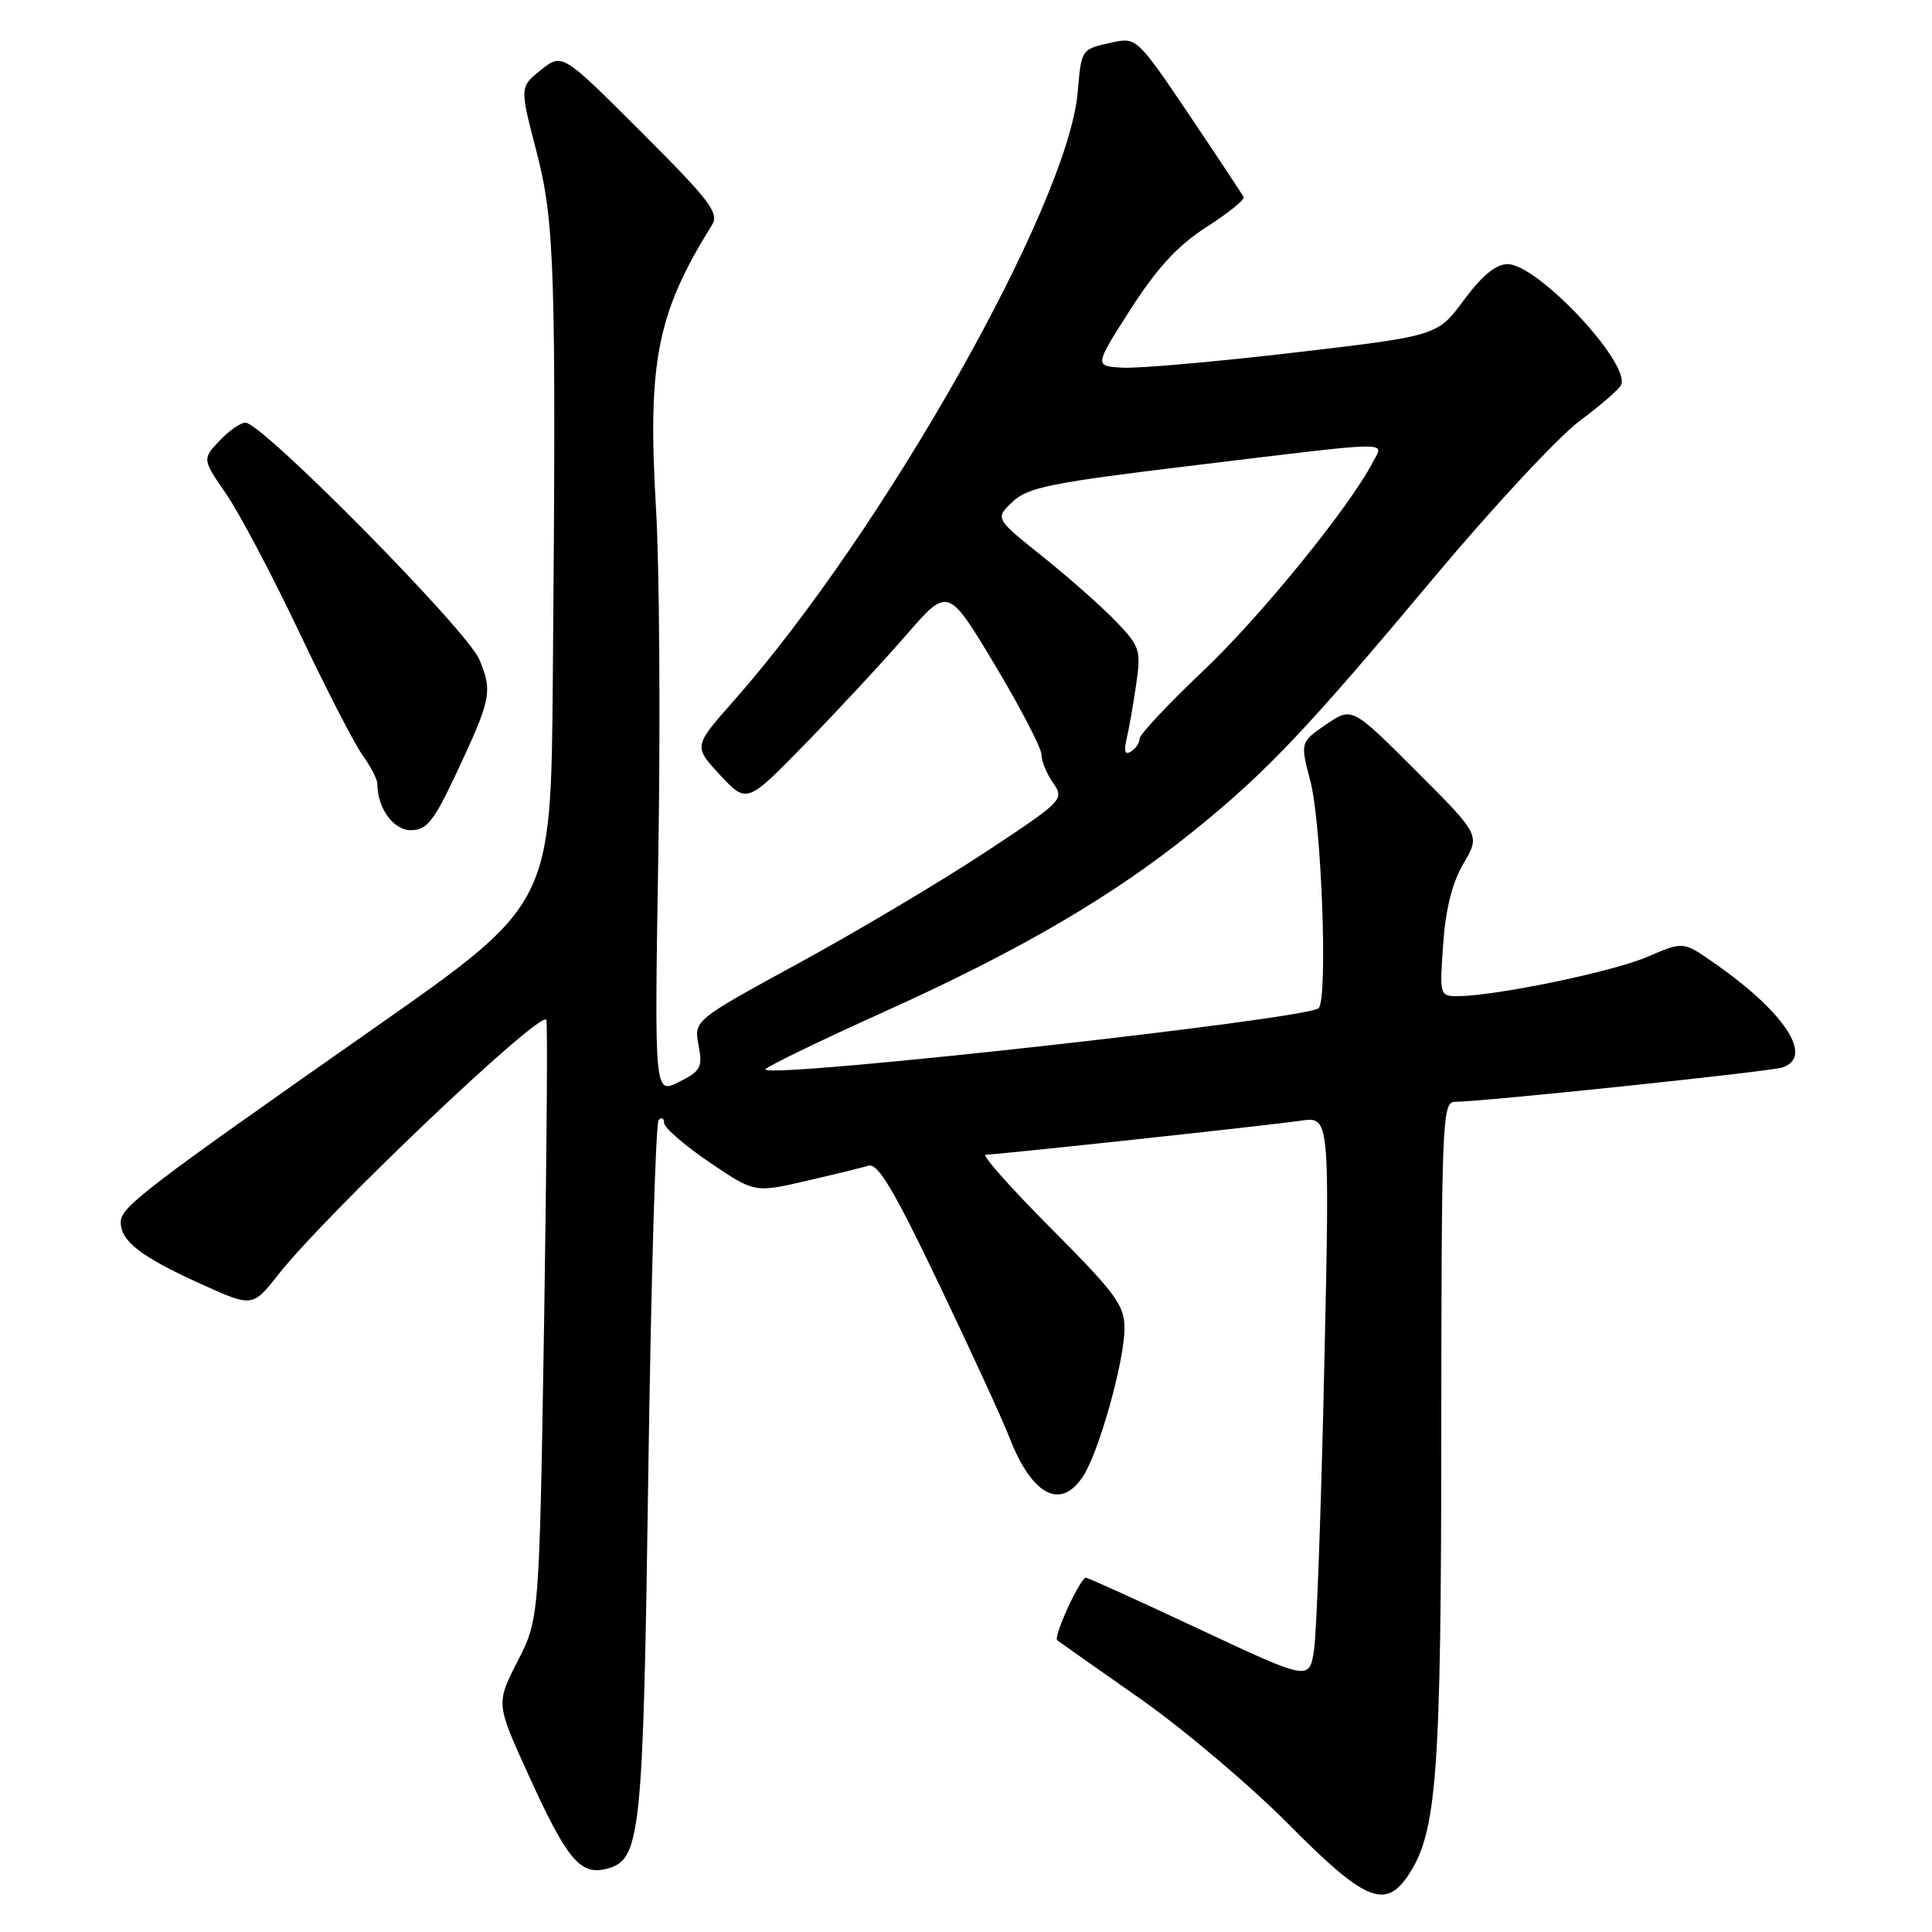 <?xml version="1.0" encoding="UTF-8" standalone="no"?>
<!DOCTYPE svg PUBLIC "-//W3C//DTD SVG 1.1//EN" "http://www.w3.org/Graphics/SVG/1.1/DTD/svg11.dtd" >
<svg xmlns="http://www.w3.org/2000/svg" xmlns:xlink="http://www.w3.org/1999/xlink" version="1.1" viewBox="0 0 256 256">
 <g >
 <path fill="currentColor"
d=" M 186.67 248.38 C 190.40 242.68 190.96 235.14 190.98 189.75 C 191.00 148.76 191.11 146.00 192.75 146.00 C 196.42 145.99 234.39 142.01 236.15 141.45 C 240.44 140.09 236.48 134.07 226.96 127.48 C 223.02 124.74 223.02 124.74 218.25 126.80 C 213.68 128.77 198.09 131.99 193.12 132.00 C 190.78 132.00 190.74 131.85 191.23 125.07 C 191.56 120.42 192.45 116.90 193.93 114.39 C 196.14 110.65 196.14 110.65 187.64 102.15 C 179.14 93.65 179.14 93.65 175.71 96.00 C 172.28 98.35 172.28 98.35 173.64 103.54 C 175.12 109.22 175.96 132.34 174.73 133.59 C 173.33 135.02 102.54 142.88 101.40 141.73 C 101.19 141.52 108.33 138.05 117.26 134.02 C 135.31 125.87 147.55 118.70 158.32 109.98 C 167.87 102.25 173.12 96.70 189.99 76.55 C 197.79 67.23 206.50 57.87 209.34 55.75 C 212.18 53.64 214.65 51.48 214.83 50.96 C 215.89 47.92 203.70 35.00 199.77 35.00 C 198.22 35.00 196.38 36.51 193.98 39.75 C 190.47 44.50 190.47 44.50 171.49 46.72 C 161.04 47.94 150.81 48.84 148.74 48.72 C 144.99 48.50 144.99 48.50 149.82 40.96 C 153.35 35.47 156.07 32.52 159.87 30.08 C 162.73 28.25 164.95 26.46 164.79 26.12 C 164.63 25.78 161.38 20.87 157.57 15.21 C 150.84 5.21 150.55 4.94 147.57 5.58 C 143.23 6.51 143.30 6.41 142.80 12.23 C 141.51 27.15 117.04 70.44 97.19 92.90 C 91.89 98.90 91.89 98.90 95.42 102.70 C 98.96 106.50 98.96 106.50 106.76 98.50 C 111.05 94.10 117.05 87.63 120.09 84.13 C 125.62 77.76 125.62 77.76 131.81 88.08 C 135.21 93.76 138.00 99.12 138.00 99.98 C 138.00 100.85 138.70 102.55 139.55 103.76 C 141.06 105.92 140.86 106.13 130.45 112.99 C 124.59 116.85 113.54 123.42 105.88 127.60 C 91.95 135.20 91.95 135.20 92.56 138.48 C 93.12 141.44 92.86 141.92 89.94 143.38 C 86.71 144.99 86.71 144.99 87.23 113.25 C 87.52 95.79 87.38 75.11 86.92 67.31 C 85.78 47.94 87.06 41.49 94.34 29.82 C 95.33 28.23 94.11 26.62 84.99 17.51 C 74.50 7.02 74.50 7.02 71.68 9.27 C 68.86 11.52 68.86 11.52 71.07 20.01 C 73.52 29.44 73.71 35.67 73.25 90.16 C 73.00 119.82 73.00 119.82 49.75 136.11 C 18.86 157.75 16.00 159.94 16.00 161.97 C 16.00 164.46 18.68 166.53 26.53 170.09 C 33.46 173.23 33.46 173.23 36.89 168.87 C 43.15 160.90 71.43 134.00 72.39 135.11 C 72.58 135.32 72.44 153.28 72.10 175.00 C 71.46 214.50 71.46 214.50 68.59 220.11 C 65.72 225.72 65.72 225.72 69.99 235.11 C 75.10 246.36 76.87 248.50 80.31 247.64 C 84.92 246.48 85.21 243.77 85.91 194.80 C 86.27 169.67 86.88 148.78 87.28 148.39 C 87.68 147.99 88.00 148.17 88.00 148.80 C 88.00 149.42 90.69 151.75 93.98 153.99 C 99.97 158.05 99.97 158.05 106.73 156.50 C 110.45 155.64 114.22 154.72 115.09 154.46 C 116.31 154.08 118.47 157.71 124.40 170.11 C 128.64 178.98 132.83 188.10 133.71 190.37 C 136.72 198.15 140.52 200.18 143.51 195.62 C 145.62 192.41 149.00 180.33 149.00 176.02 C 149.00 172.95 147.85 171.38 139.27 162.77 C 133.92 157.40 130.02 153.00 130.61 153.00 C 132.13 153.00 167.75 149.16 172.35 148.50 C 176.21 147.94 176.21 147.94 175.47 181.22 C 175.07 199.52 174.46 216.34 174.12 218.60 C 173.50 222.70 173.50 222.70 159.00 215.91 C 151.03 212.17 144.23 209.09 143.90 209.06 C 143.16 208.99 139.53 216.89 140.09 217.35 C 140.32 217.53 145.22 220.98 151.00 225.03 C 156.78 229.08 165.65 236.58 170.71 241.69 C 180.88 251.96 183.58 253.09 186.67 248.38 Z  M 60.33 102.75 C 65.09 92.64 65.30 91.65 63.52 87.40 C 61.90 83.51 34.73 56.00 32.52 56.00 C 31.88 56.00 30.32 57.09 29.07 58.42 C 26.80 60.84 26.80 60.84 29.98 65.47 C 31.73 68.02 36.06 76.21 39.60 83.67 C 43.13 91.12 46.92 98.48 48.01 100.02 C 49.11 101.55 50.00 103.27 50.00 103.84 C 50.00 107.07 52.11 110.00 54.43 110.00 C 56.53 110.00 57.44 108.88 60.33 102.75 Z  M 149.28 97.90 C 149.60 96.58 150.17 93.33 150.55 90.68 C 151.21 86.14 151.05 85.65 147.87 82.34 C 146.02 80.41 141.65 76.55 138.17 73.76 C 131.84 68.70 131.84 68.70 134.17 66.49 C 136.21 64.56 139.27 63.95 158.50 61.63 C 185.25 58.40 183.37 58.43 181.90 61.25 C 178.83 67.18 167.01 81.72 159.43 88.89 C 154.80 93.28 151.00 97.33 151.00 97.88 C 151.00 98.43 150.48 99.20 149.85 99.59 C 149.06 100.08 148.89 99.55 149.28 97.90 Z "/>
</g>
</svg>